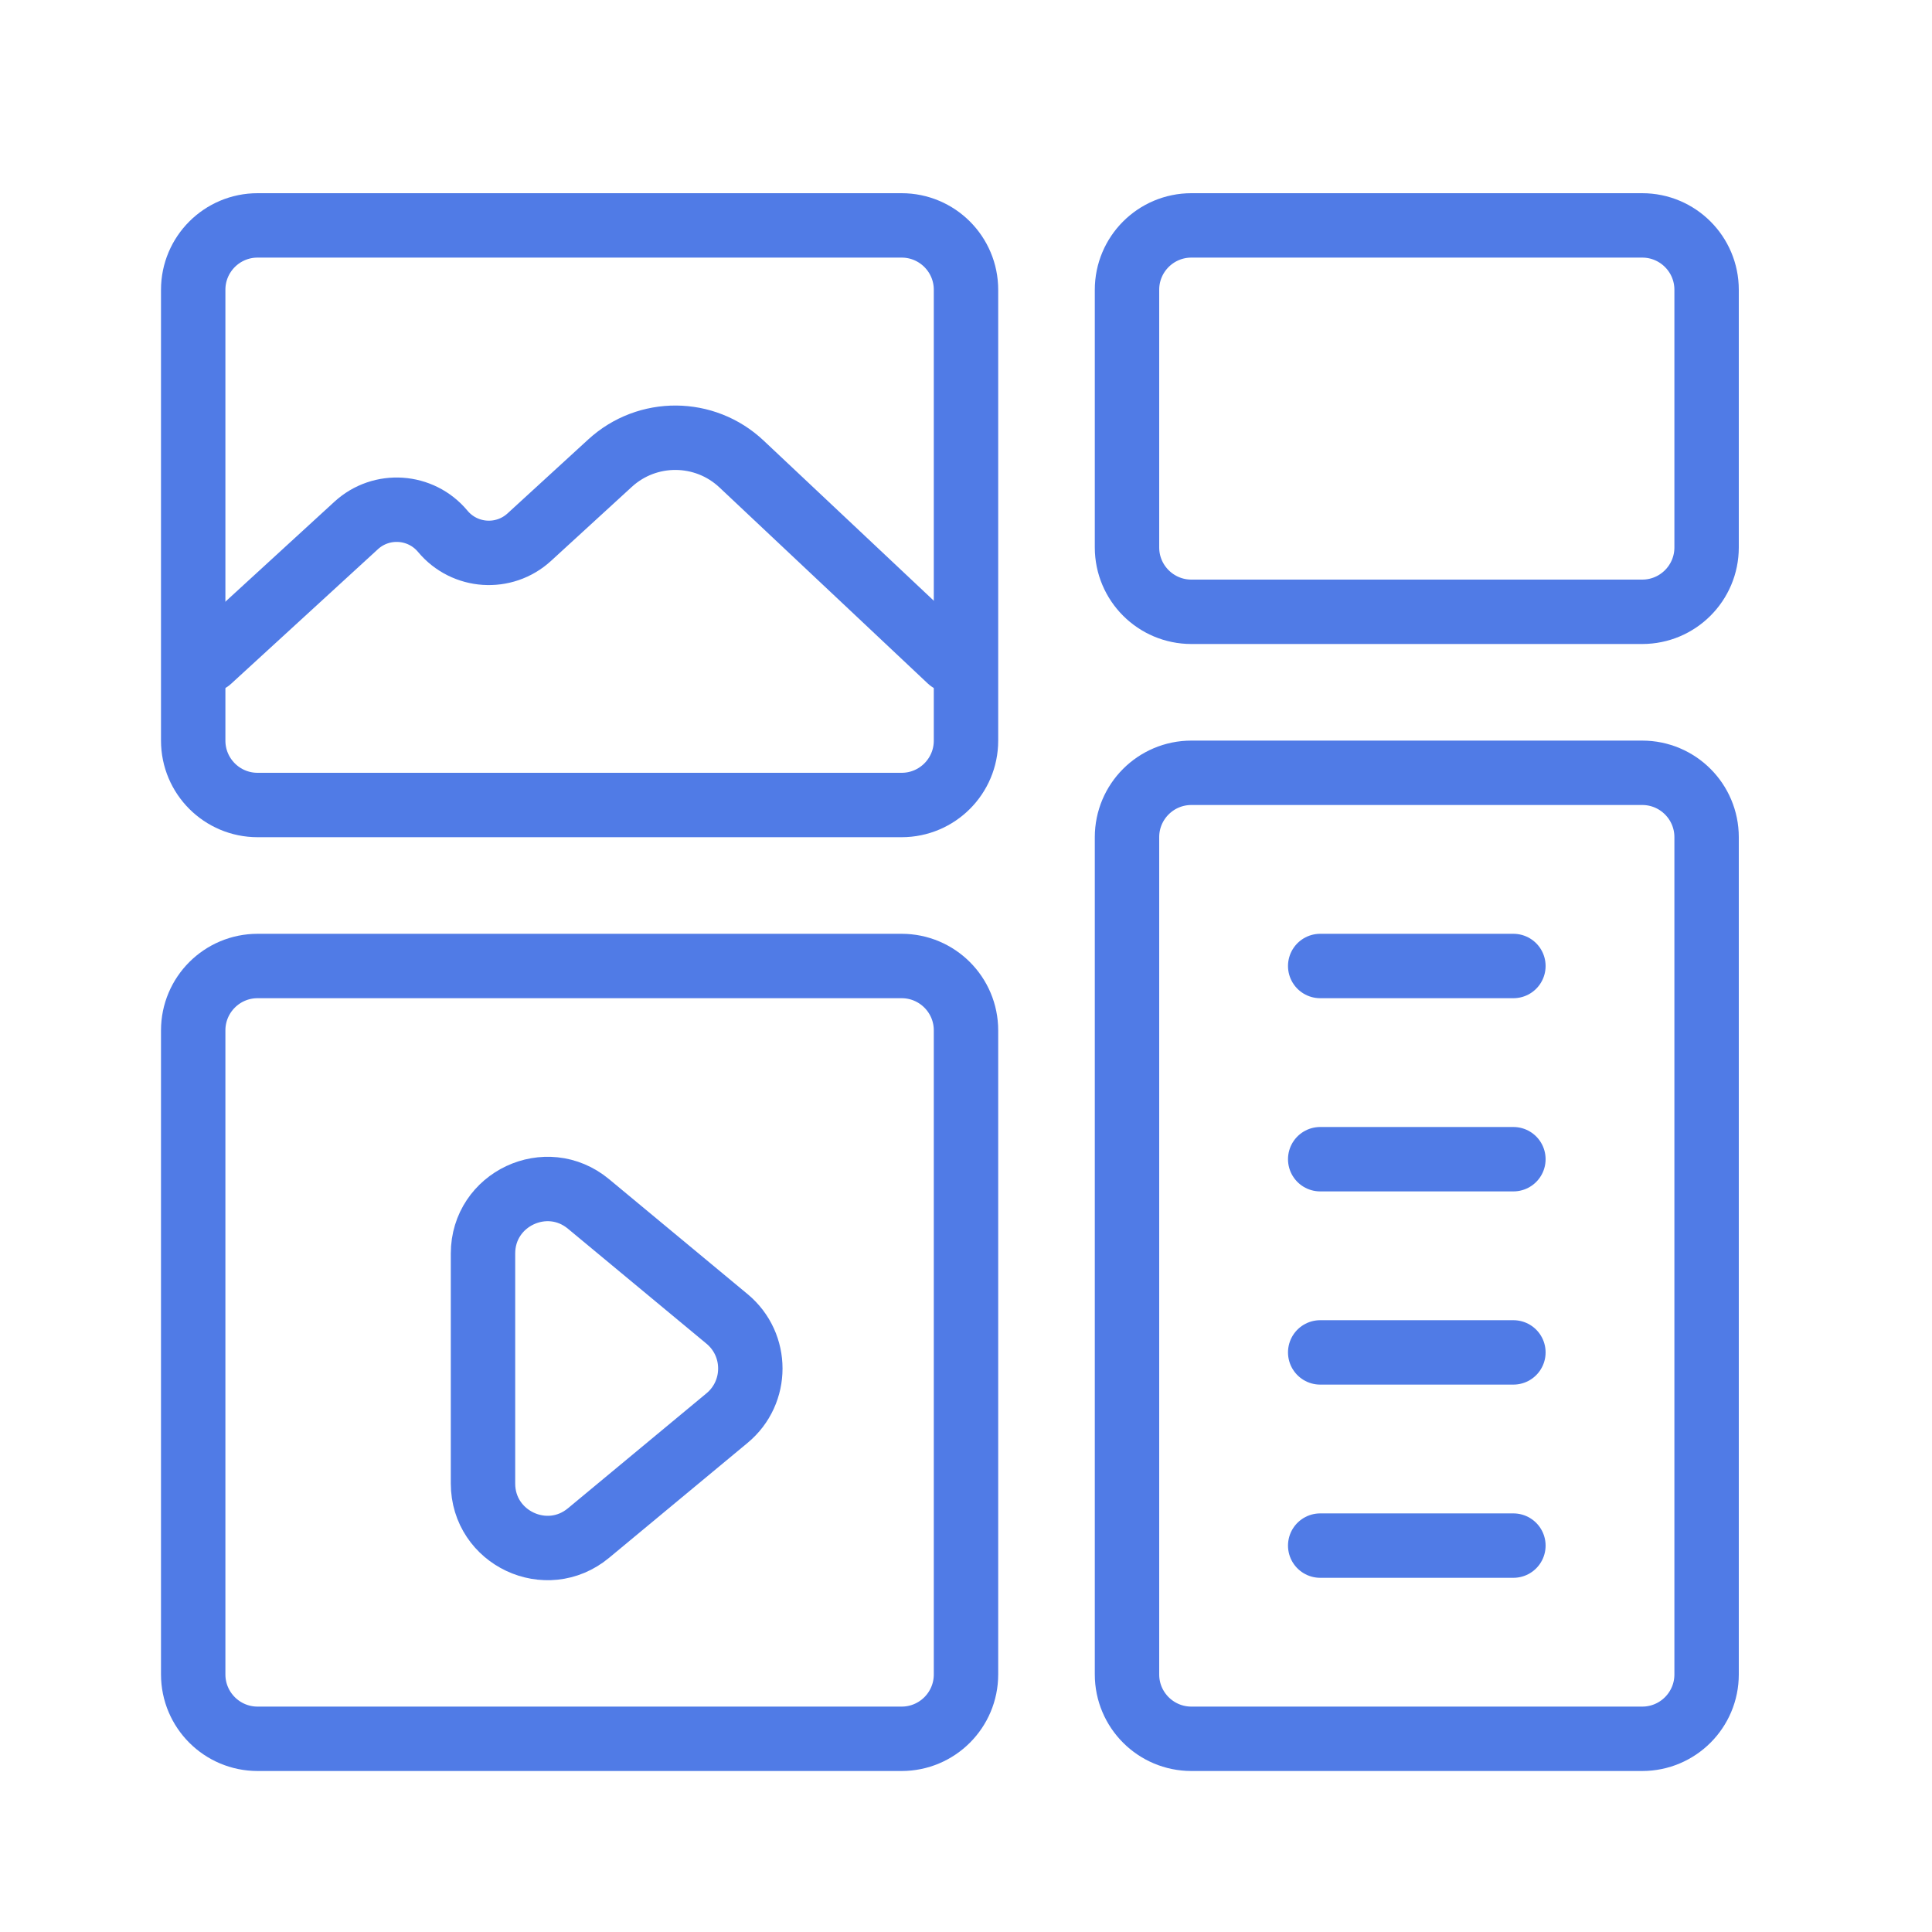 <svg width="60" height="60" viewBox="0 0 60 60" fill="none" xmlns="http://www.w3.org/2000/svg">
<path d="M51 7H37C35.895 7 35 7.895 35 9V17C35 18.105 35.895 19 37 19H51C52.105 19 53 18.105 53 17V9C53 7.895 52.105 7 51 7Z" stroke="#507BE6" stroke-width="2"/>
<path d="M51 24H37C35.895 24 35 24.895 35 26V52C35 53.105 35.895 54 37 54H51C52.105 54 53 53.105 53 52V26C53 24.895 52.105 24 51 24Z" stroke="#507BE6" stroke-width="2"/>
<path d="M41 30H47" stroke="#507BE6" stroke-width="2" stroke-linecap="round"/>
<path d="M41 36H47" stroke="#507BE6" stroke-width="2" stroke-linecap="round"/>
<path d="M41 42H47" stroke="#507BE6" stroke-width="2" stroke-linecap="round"/>
<path d="M41 48H47" stroke="#507BE6" stroke-width="2" stroke-linecap="round"/>
<path d="M28 30H8C6.895 30 6 30.895 6 32V52C6 53.105 6.895 54 8 54H28C29.105 54 30 53.105 30 52V32C30 30.895 29.105 30 28 30Z" stroke="#507BE6" stroke-width="2"/>
<path d="M22.58 40.961C23.543 41.761 23.543 43.239 22.58 44.039L18.277 47.61C16.974 48.692 15 47.765 15 46.071V38.929C15 37.235 16.974 36.308 18.277 37.39L22.58 40.961Z" stroke="#507BE6" stroke-width="2"/>
<path d="M28 7H8C6.895 7 6 7.895 6 9V23C6 24.105 6.895 25 8 25H28C29.105 25 30 24.105 30 23V9C30 7.895 29.105 7 28 7Z" stroke="#507BE6" stroke-width="2"/>
<path d="M6.5 20.5L11.061 16.319C11.844 15.601 13.069 15.683 13.75 16.5C14.431 17.317 15.656 17.399 16.439 16.68L18.946 14.383C20.104 13.321 21.885 13.333 23.029 14.41L29.5 20.5" stroke="#507BE6" stroke-width="2" stroke-linecap="round"/>
</svg>
